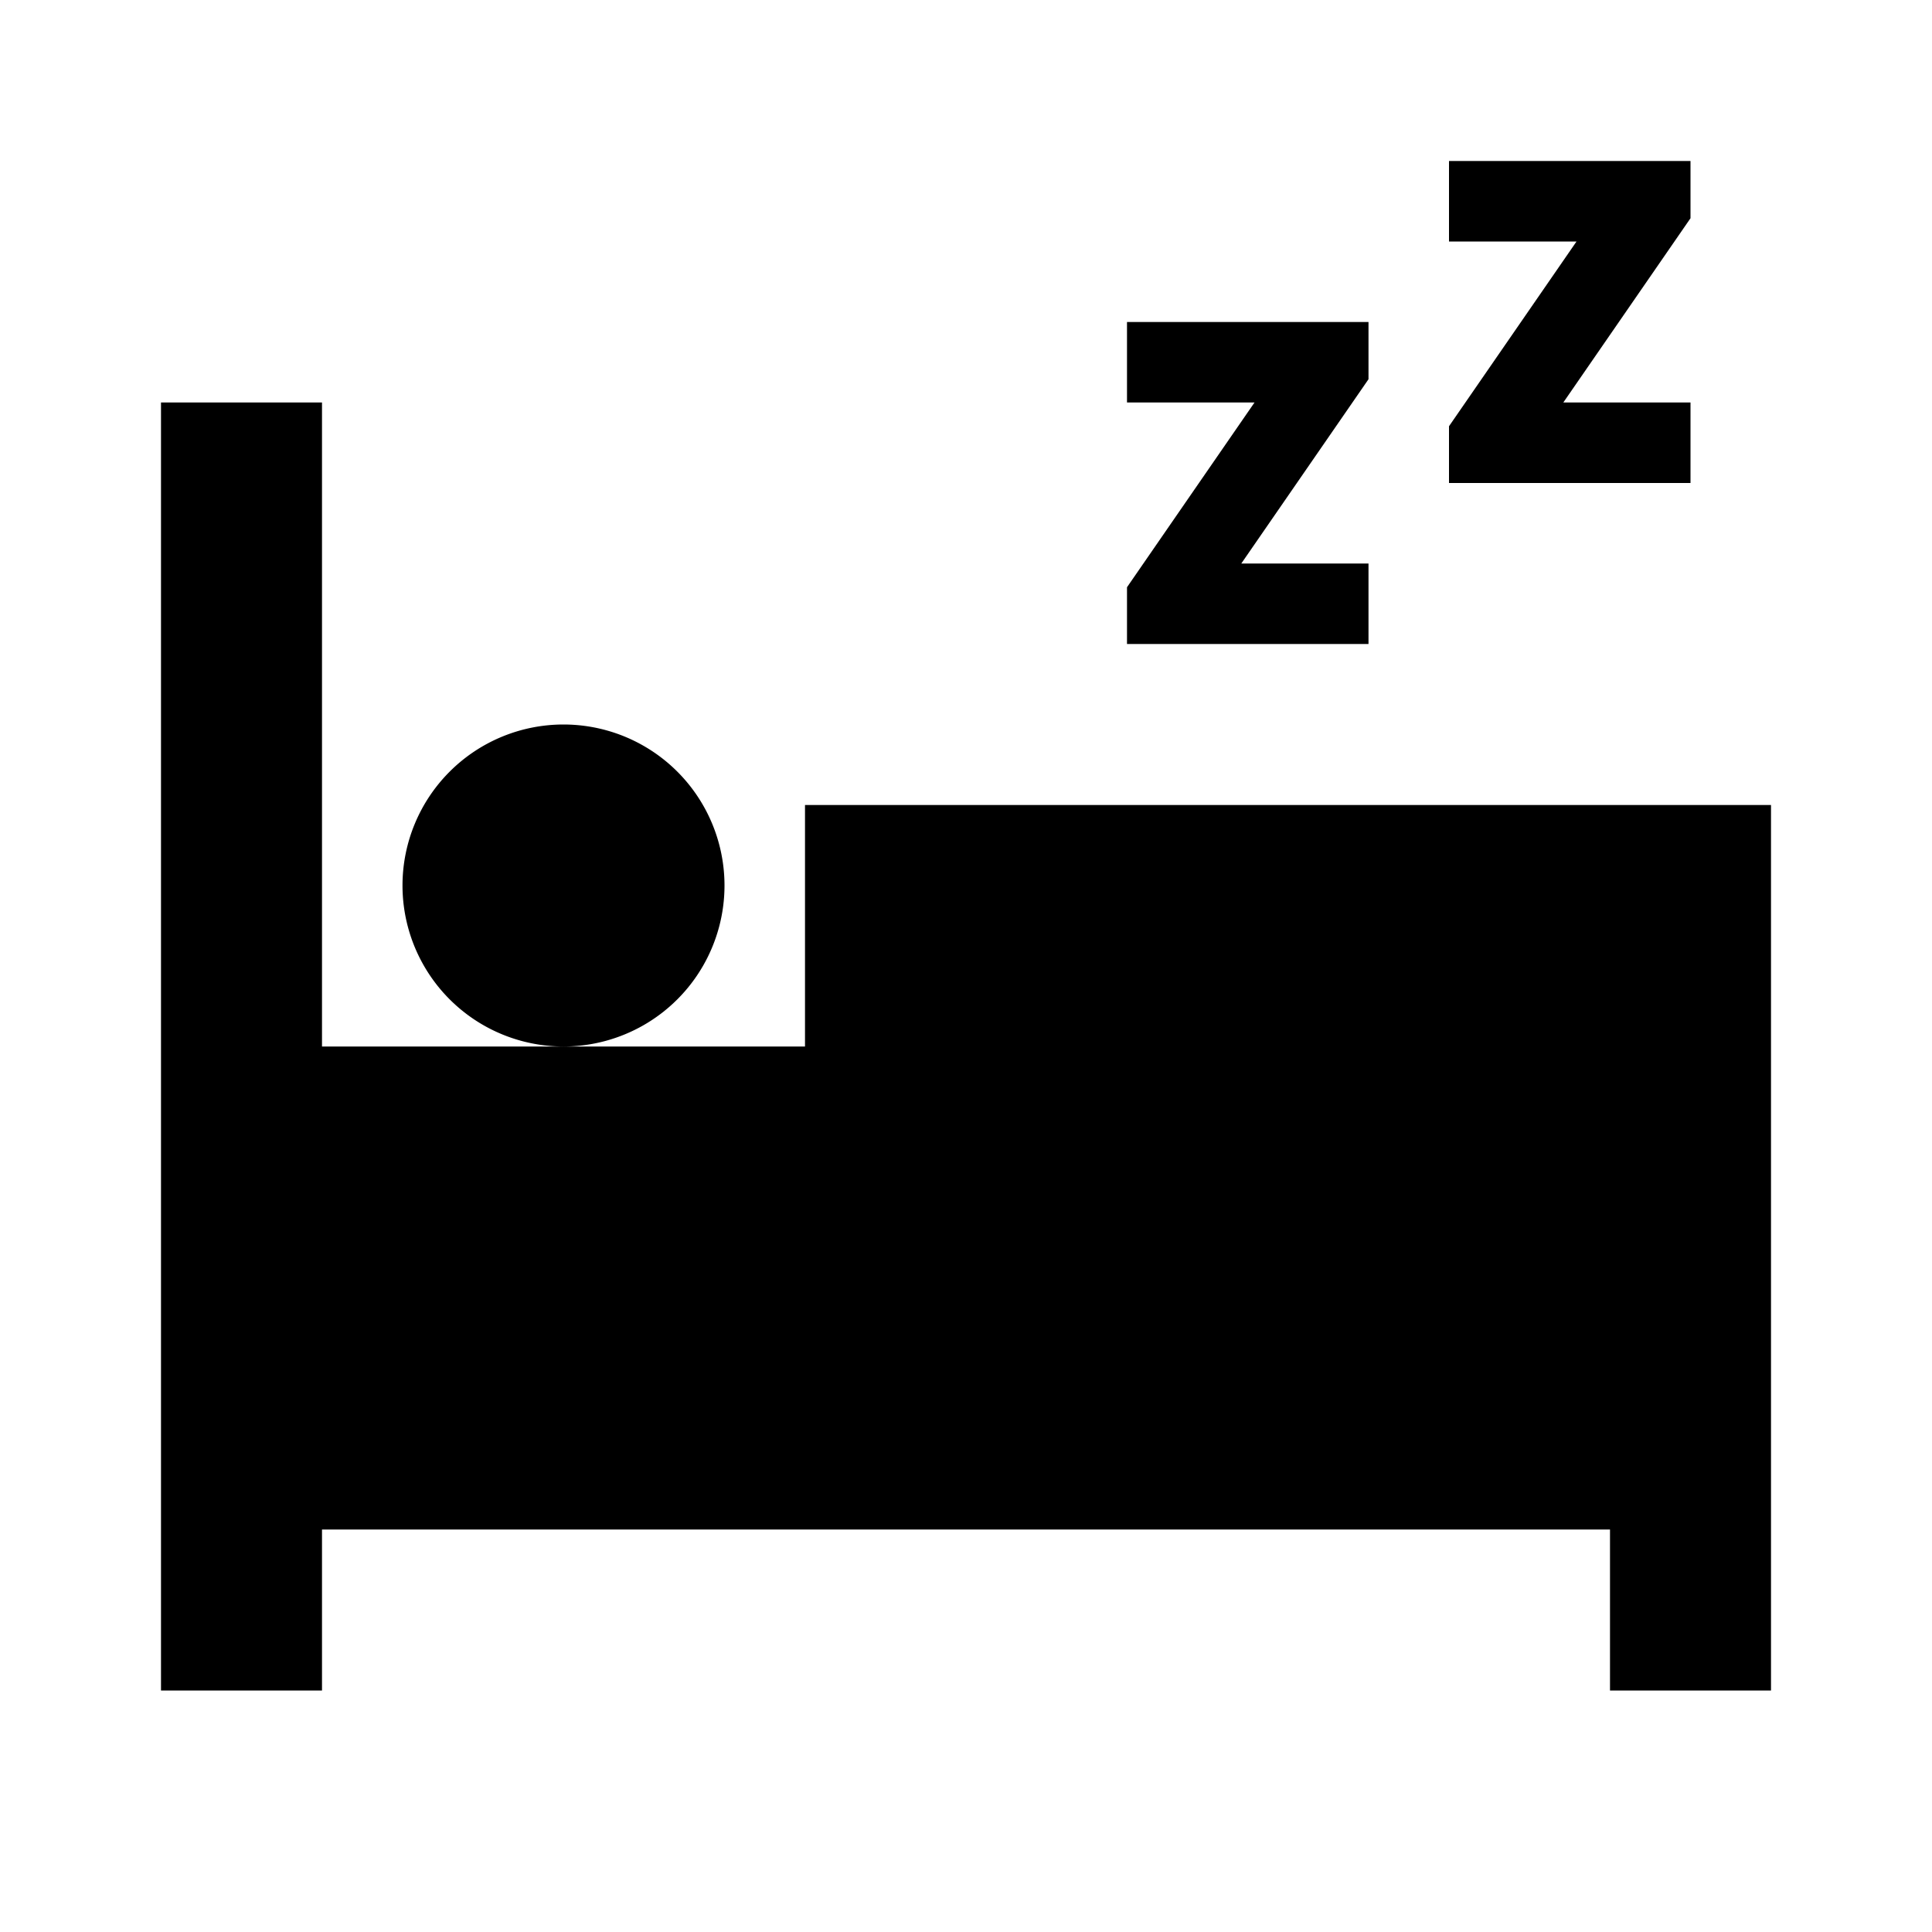 <?xml version="1.0"?>
<svg xmlns="http://www.w3.org/2000/svg" viewBox="0 0 24 24">
    <path style="line-height:normal;text-indent:0;text-align:start;text-decoration-line:none;text-decoration-style:solid;text-decoration-color:#000;text-transform:none;block-progression:tb;isolation:auto;mix-blend-mode:normal" d="M 18 2 L 18 3 L 19.584 3 L 18 5.295 L 18 6 L 21 6 L 21 5 L 19.42 5 L 21 2.711 L 21 2 L 18 2 z M 14 4 L 14 5 L 15.584 5 L 14 7.295 L 14 8 L 17 8 L 17 7 L 15.42 7 L 17 4.711 L 17 4 L 14 4 z M 2 5 L 2 21 L 4 21 L 4 19 L 20 19 L 20 21 L 22 21 L 22 10 L 10 10 L 10 13 L 7 13 L 4 13 L 4 5 L 2 5 z M 7 13 A 2 2 0 0 0 9 11 A 2 2 0 0 0 7 9 A 2 2 0 0 0 5 11 A 2 2 0 0 0 7 13 z" font-weight="400" font-family="sans-serif" white-space="normal" overflow="visible"/>
</svg>
